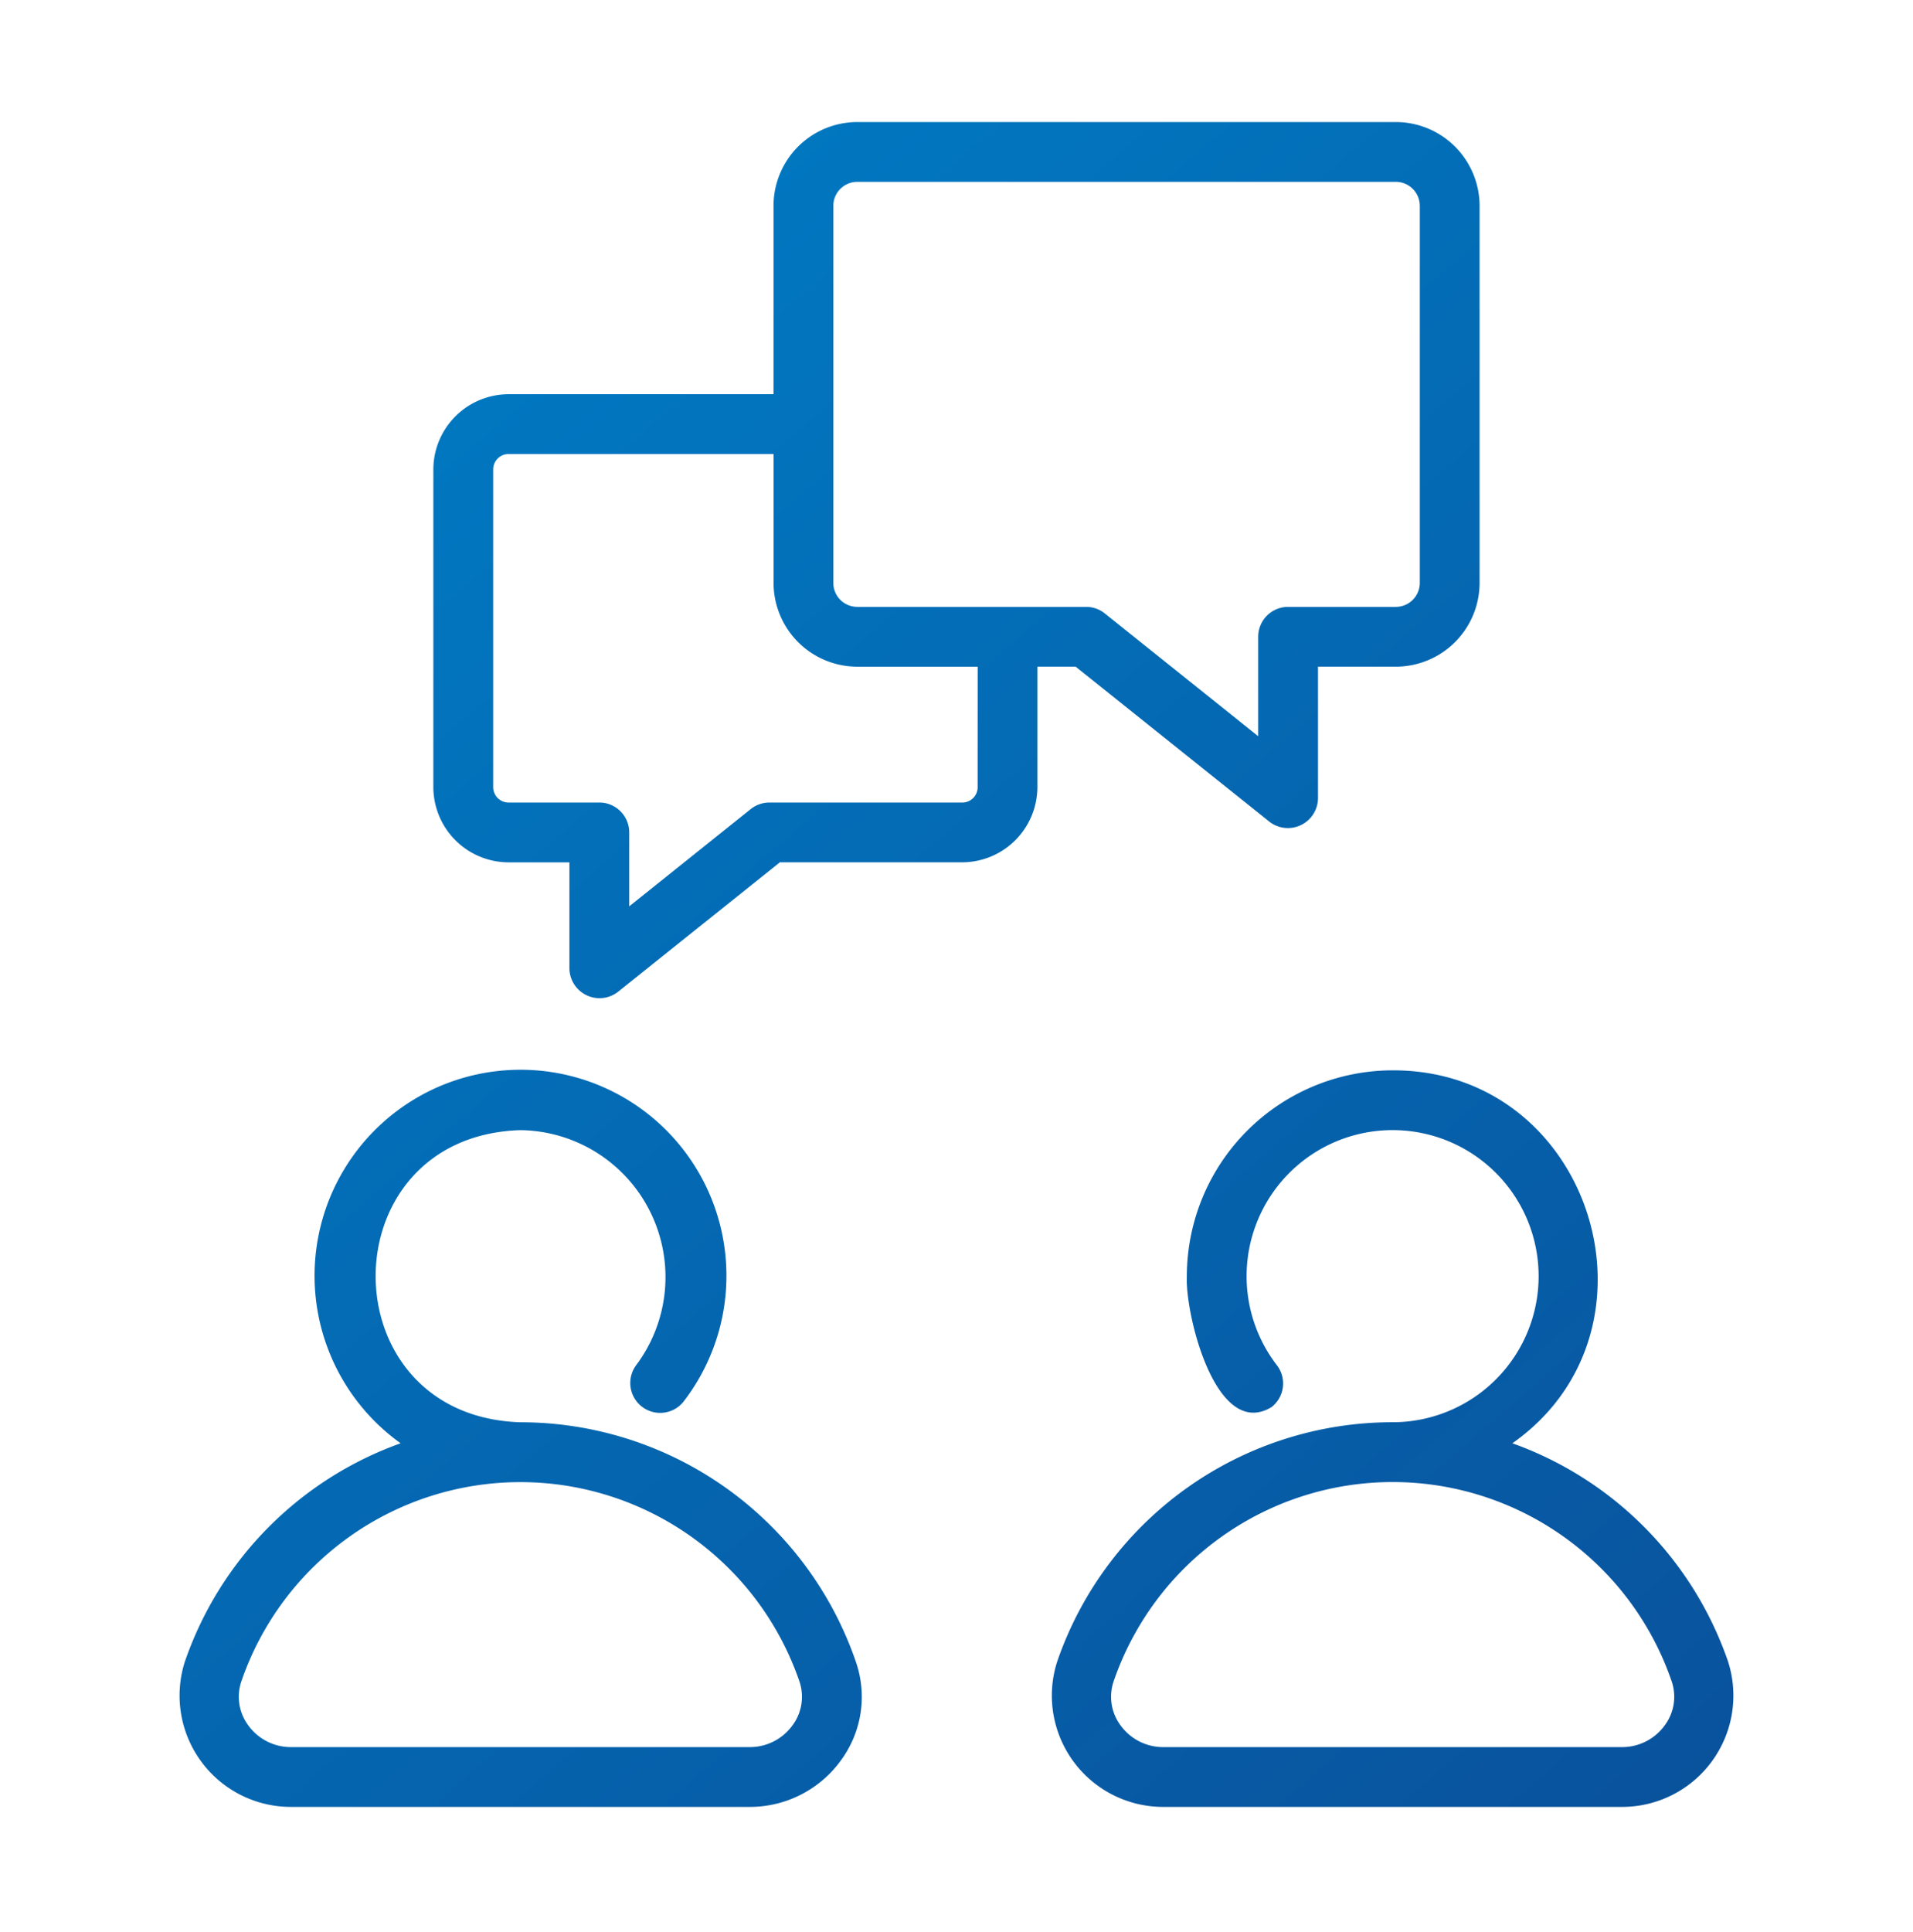 <svg width="104" height="105" fill="none" xmlns="http://www.w3.org/2000/svg"><path d="M28.29 77.296c-10.49-.332-10.491-15.546 0-15.876a7.986 7.986 0 0 1 6.292 12.777 1.625 1.625 0 0 0 2.574 1.983 11.196 11.196 0 1 0-15.376 2.258 19.261 19.261 0 0 0-11.736 11.886A6.051 6.051 0 0 0 15.8 98.2h24.98a6.107 6.107 0 0 0 4.956-2.556 5.815 5.815 0 0 0 .797-5.32A19.281 19.281 0 0 0 28.29 77.296Zm14.803 16.458a2.854 2.854 0 0 1-2.314 1.196H15.8a2.853 2.853 0 0 1-2.313-1.196 2.6 2.6 0 0 1-.366-2.377 16.04 16.04 0 0 1 30.339 0 2.6 2.6 0 0 1-.366 2.377Zm50.861-3.43A19.261 19.261 0 0 0 82.22 78.438c8.739-6.15 4.322-20.296-6.51-20.268a11.2 11.2 0 0 0-11.187 11.188c-.097 2.085 1.583 8.923 4.599 7.117a1.625 1.625 0 0 0 .296-2.278 7.938 7.938 0 1 1 6.293 3.097 19.282 19.282 0 0 0-18.245 13.03A6.05 6.05 0 0 0 63.22 98.2H88.2a6.05 6.05 0 0 0 5.753-7.876Zm-3.441 3.43A2.854 2.854 0 0 1 88.2 94.95H63.22a2.852 2.852 0 0 1-2.312-1.196 2.6 2.6 0 0 1-.366-2.377 16.038 16.038 0 0 1 30.339 0 2.6 2.6 0 0 1-.367 2.377Zm-21.5-49.095a1.637 1.637 0 0 0 2.64-1.267v-7.16h4.231a4.558 4.558 0 0 0 4.553-4.551V11.184a4.558 4.558 0 0 0-4.553-4.551H46.605a4.558 4.558 0 0 0-4.553 4.551v10.241H27.654a4.098 4.098 0 0 0-4.095 4.095v17.251a4.098 4.098 0 0 0 4.095 4.095h3.302v5.77a1.637 1.637 0 0 0 2.64 1.268l8.802-7.04h9.906a4.098 4.098 0 0 0 4.093-4.093v-6.539h2.08l10.537 8.427ZM53.15 42.771a.835.835 0 0 1-.845.845H41.829c-.37 0-.727.125-1.016.356l-6.605 5.285V45.24a1.625 1.625 0 0 0-1.625-1.625h-4.925a.835.835 0 0 1-.846-.844V25.52a.835.835 0 0 1 .845-.844h14.398v7.004a4.558 4.558 0 0 0 4.553 4.553h6.543l-.002 6.54Zm-6.544-9.789a1.304 1.304 0 0 1-1.303-1.301V11.184a1.305 1.305 0 0 1 1.303-1.301h29.278a1.305 1.305 0 0 1 1.303 1.301v20.498a1.303 1.303 0 0 1-1.303 1.3h-5.857a1.625 1.625 0 0 0-1.625 1.625v5.405l-8.338-6.672a1.621 1.621 0 0 0-1.015-.358H46.605Z" fill="url(#a)"/><defs><linearGradient id="a" x1="17.674" y1="14.997" x2="101.342" y2="111.997" gradientUnits="userSpaceOnUse"><stop stop-color="#007BC4"/><stop offset="1" stop-color="#0B4C97"/></linearGradient></defs></svg>